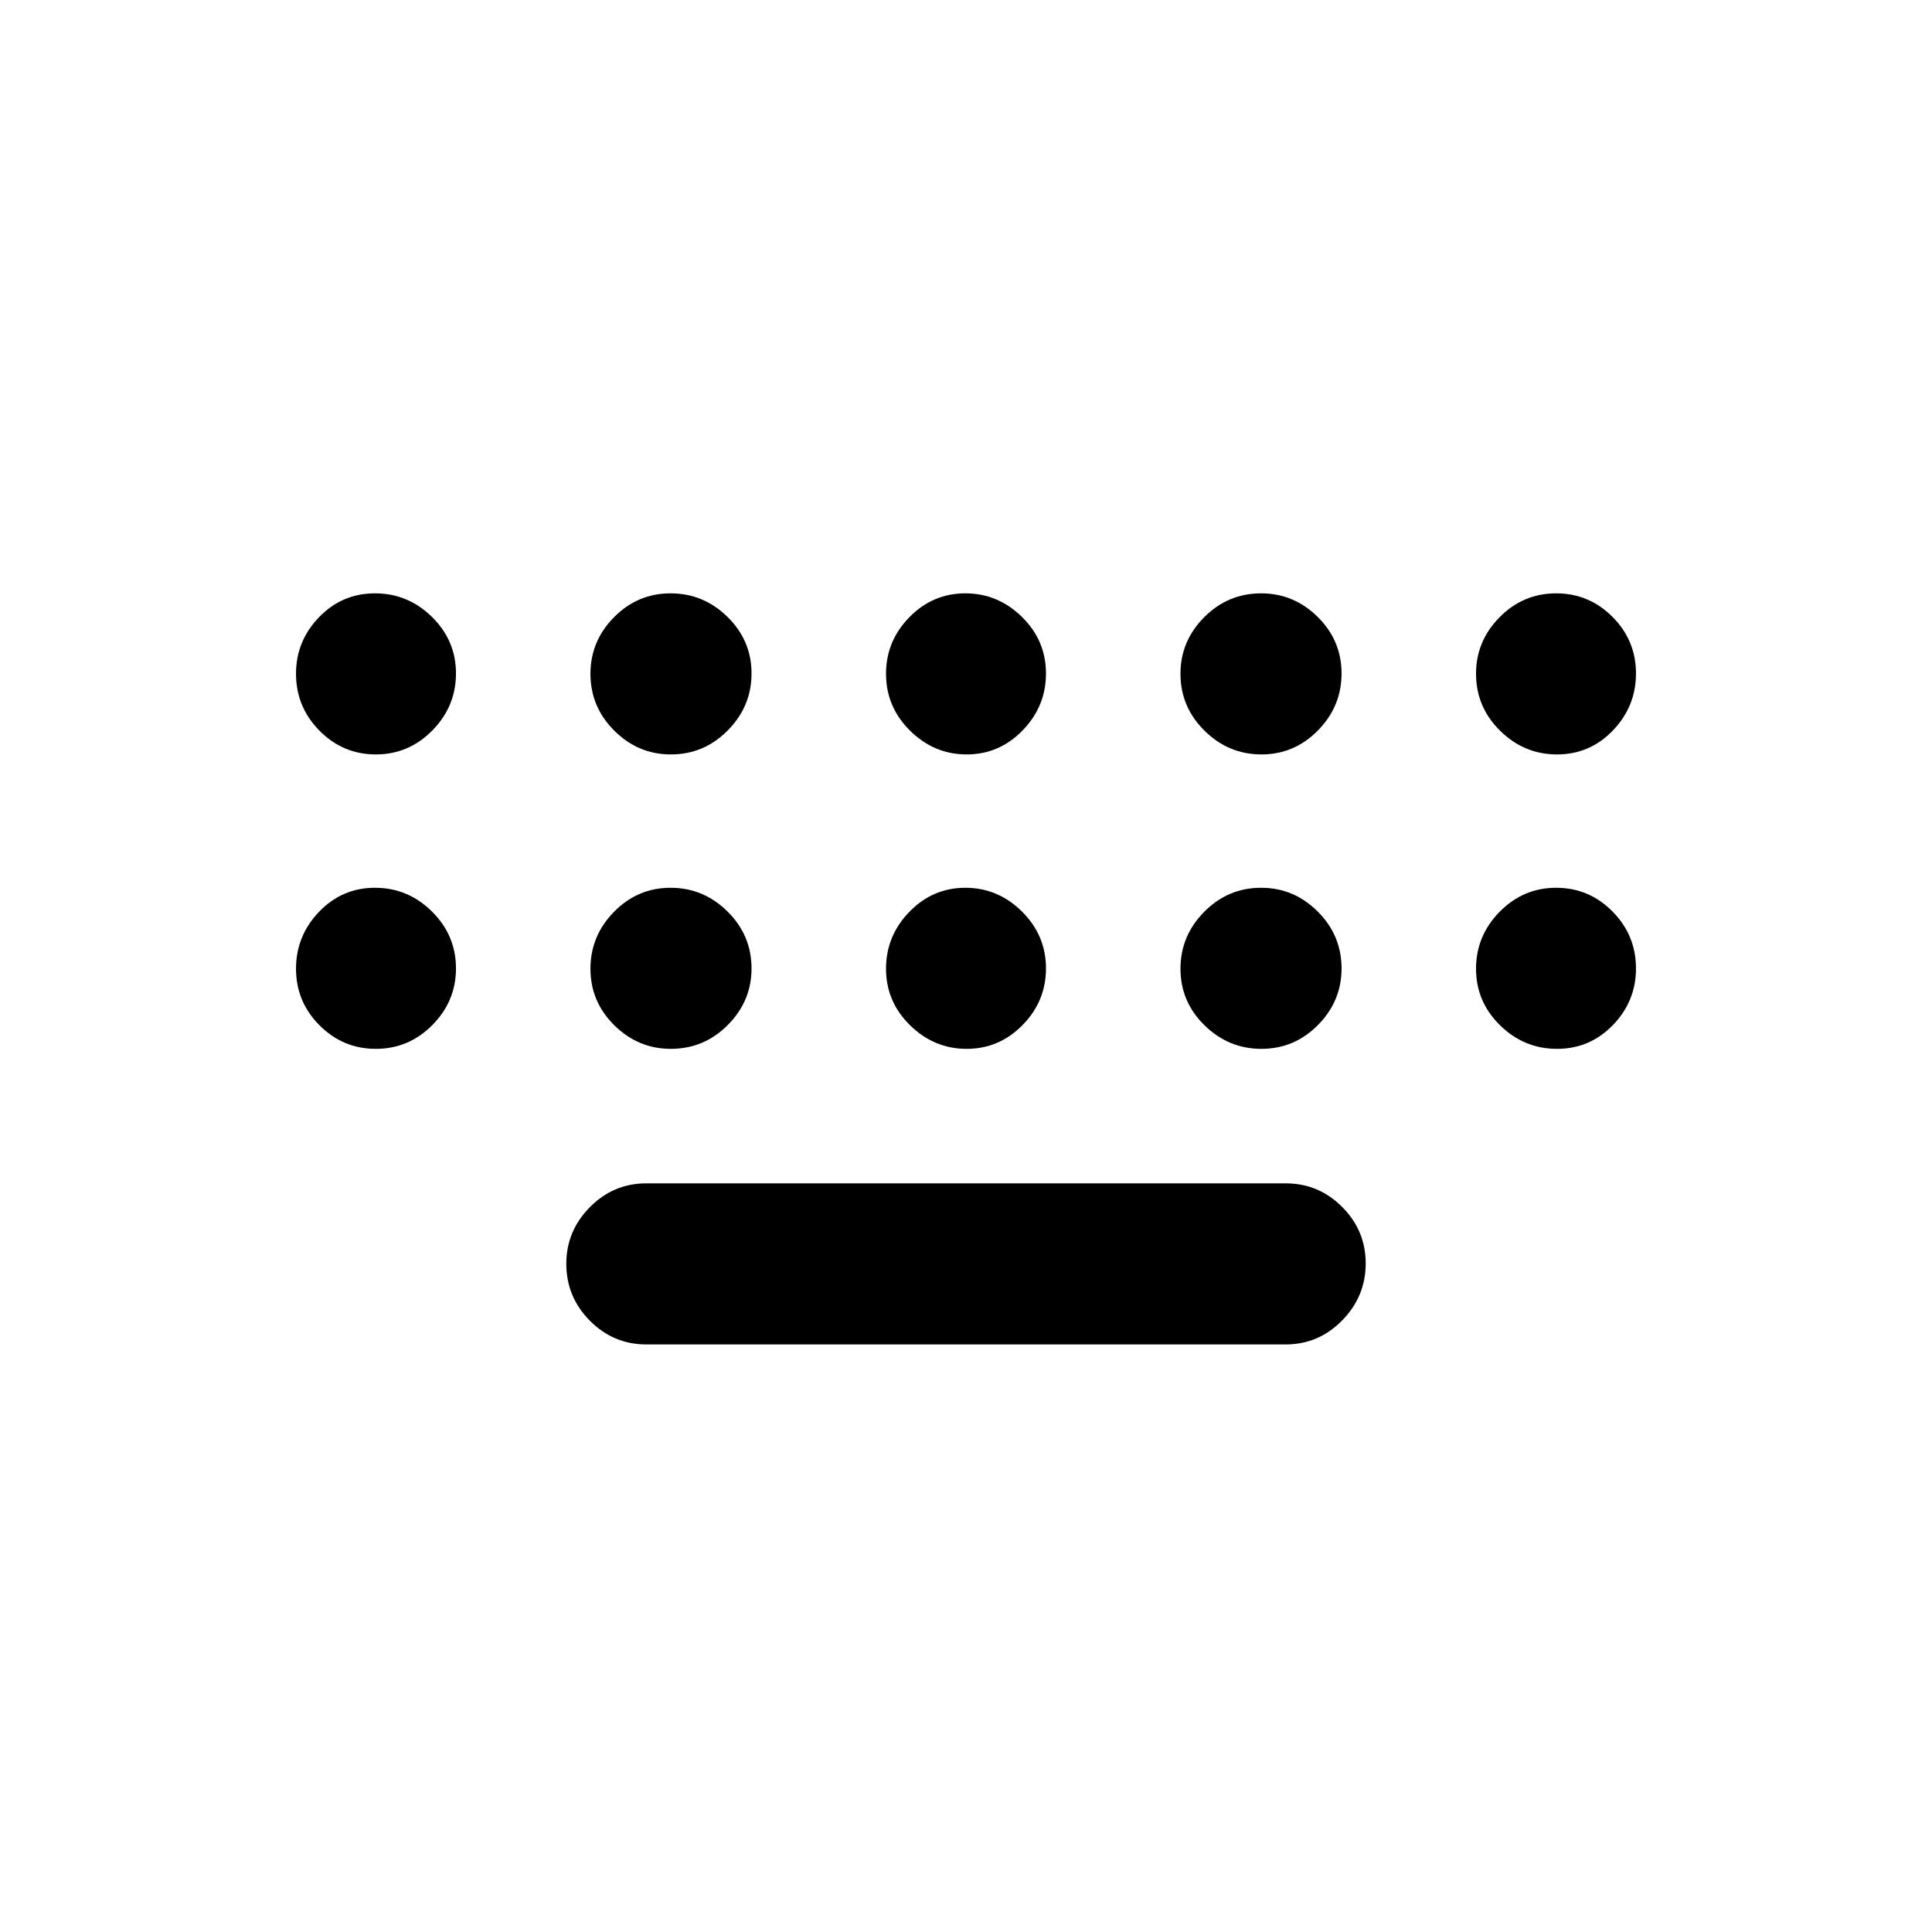 <svg xmlns="http://www.w3.org/2000/svg" height="20" viewBox="0 -960 960 960" width="20"><path d="M321.13-291.96q-16.34 0-28.04-11.8t-11.7-28.29q0-16.25 11.7-28.1Q304.79-372 321.13-372h317.74q16.34 0 28.04 11.72t11.7 28.09q0 16.36-11.7 28.3-11.7 11.93-28.04 11.93H321.13ZM186.76-585.13q-16.37 0-28.02-11.8-11.65-11.8-11.65-28.29 0-16.25 11.44-28.1 11.44-11.85 27.81-11.85 16.37 0 28.3 11.72 11.93 11.71 11.93 28.08 0 16.37-11.72 28.3-11.72 11.94-28.09 11.94Zm146.58 0q-16.25 0-28.1-11.8-11.85-11.8-11.85-28.29 0-16.25 11.72-28.1 11.72-11.85 28.09-11.85 16.37 0 28.3 11.72 11.93 11.71 11.93 28.08 0 16.37-11.8 28.3-11.8 11.94-28.29 11.94Zm146.99 0q-16.2 0-28.13-11.8-11.94-11.8-11.94-28.29 0-16.25 11.61-28.1 11.6-11.85 27.8-11.85 16.2 0 28.13 11.72 11.94 11.71 11.94 28.08 0 16.37-11.61 28.3-11.6 11.94-27.8 11.94Zm146.47 0q-16.37 0-28.3-11.8t-11.93-28.29q0-16.25 11.8-28.1 11.8-11.85 28.29-11.85 16.25 0 28.1 11.72 11.85 11.71 11.85 28.08 0 16.37-11.72 28.3-11.72 11.94-28.09 11.94Zm146.86 0q-16.37 0-28.3-11.8t-11.93-28.29q0-16.25 11.72-28.1 11.72-11.85 28.09-11.85 16.37 0 28.02 11.72 11.65 11.71 11.65 28.08 0 16.37-11.44 28.3-11.44 11.94-27.81 11.94Zm0 146.3q-16.37 0-28.3-11.72-11.93-11.71-11.93-28.08 0-16.37 11.72-28.3 11.72-11.94 28.09-11.94 16.37 0 28.02 11.8 11.65 11.8 11.65 28.29 0 16.25-11.44 28.1-11.44 11.85-27.81 11.85Zm-146.86 0q-16.37 0-28.3-11.72-11.93-11.71-11.93-28.08 0-16.37 11.8-28.3 11.8-11.94 28.29-11.94 16.25 0 28.1 11.8 11.85 11.8 11.85 28.29 0 16.25-11.72 28.1-11.72 11.85-28.09 11.85Zm-146.47 0q-16.2 0-28.13-11.72-11.94-11.71-11.94-28.08 0-16.37 11.61-28.3 11.6-11.94 27.8-11.94 16.2 0 28.13 11.8 11.94 11.8 11.94 28.29 0 16.25-11.61 28.1-11.6 11.85-27.8 11.85Zm-146.99 0q-16.25 0-28.1-11.72-11.85-11.71-11.85-28.08 0-16.37 11.72-28.3 11.72-11.94 28.09-11.94 16.37 0 28.3 11.8t11.93 28.29q0 16.25-11.8 28.1-11.8 11.85-28.29 11.85Zm-146.58 0q-16.37 0-28.02-11.72-11.65-11.71-11.65-28.08 0-16.37 11.44-28.3 11.44-11.94 27.81-11.94 16.37 0 28.3 11.8t11.93 28.29q0 16.25-11.72 28.1-11.72 11.85-28.09 11.85Z"/></svg>